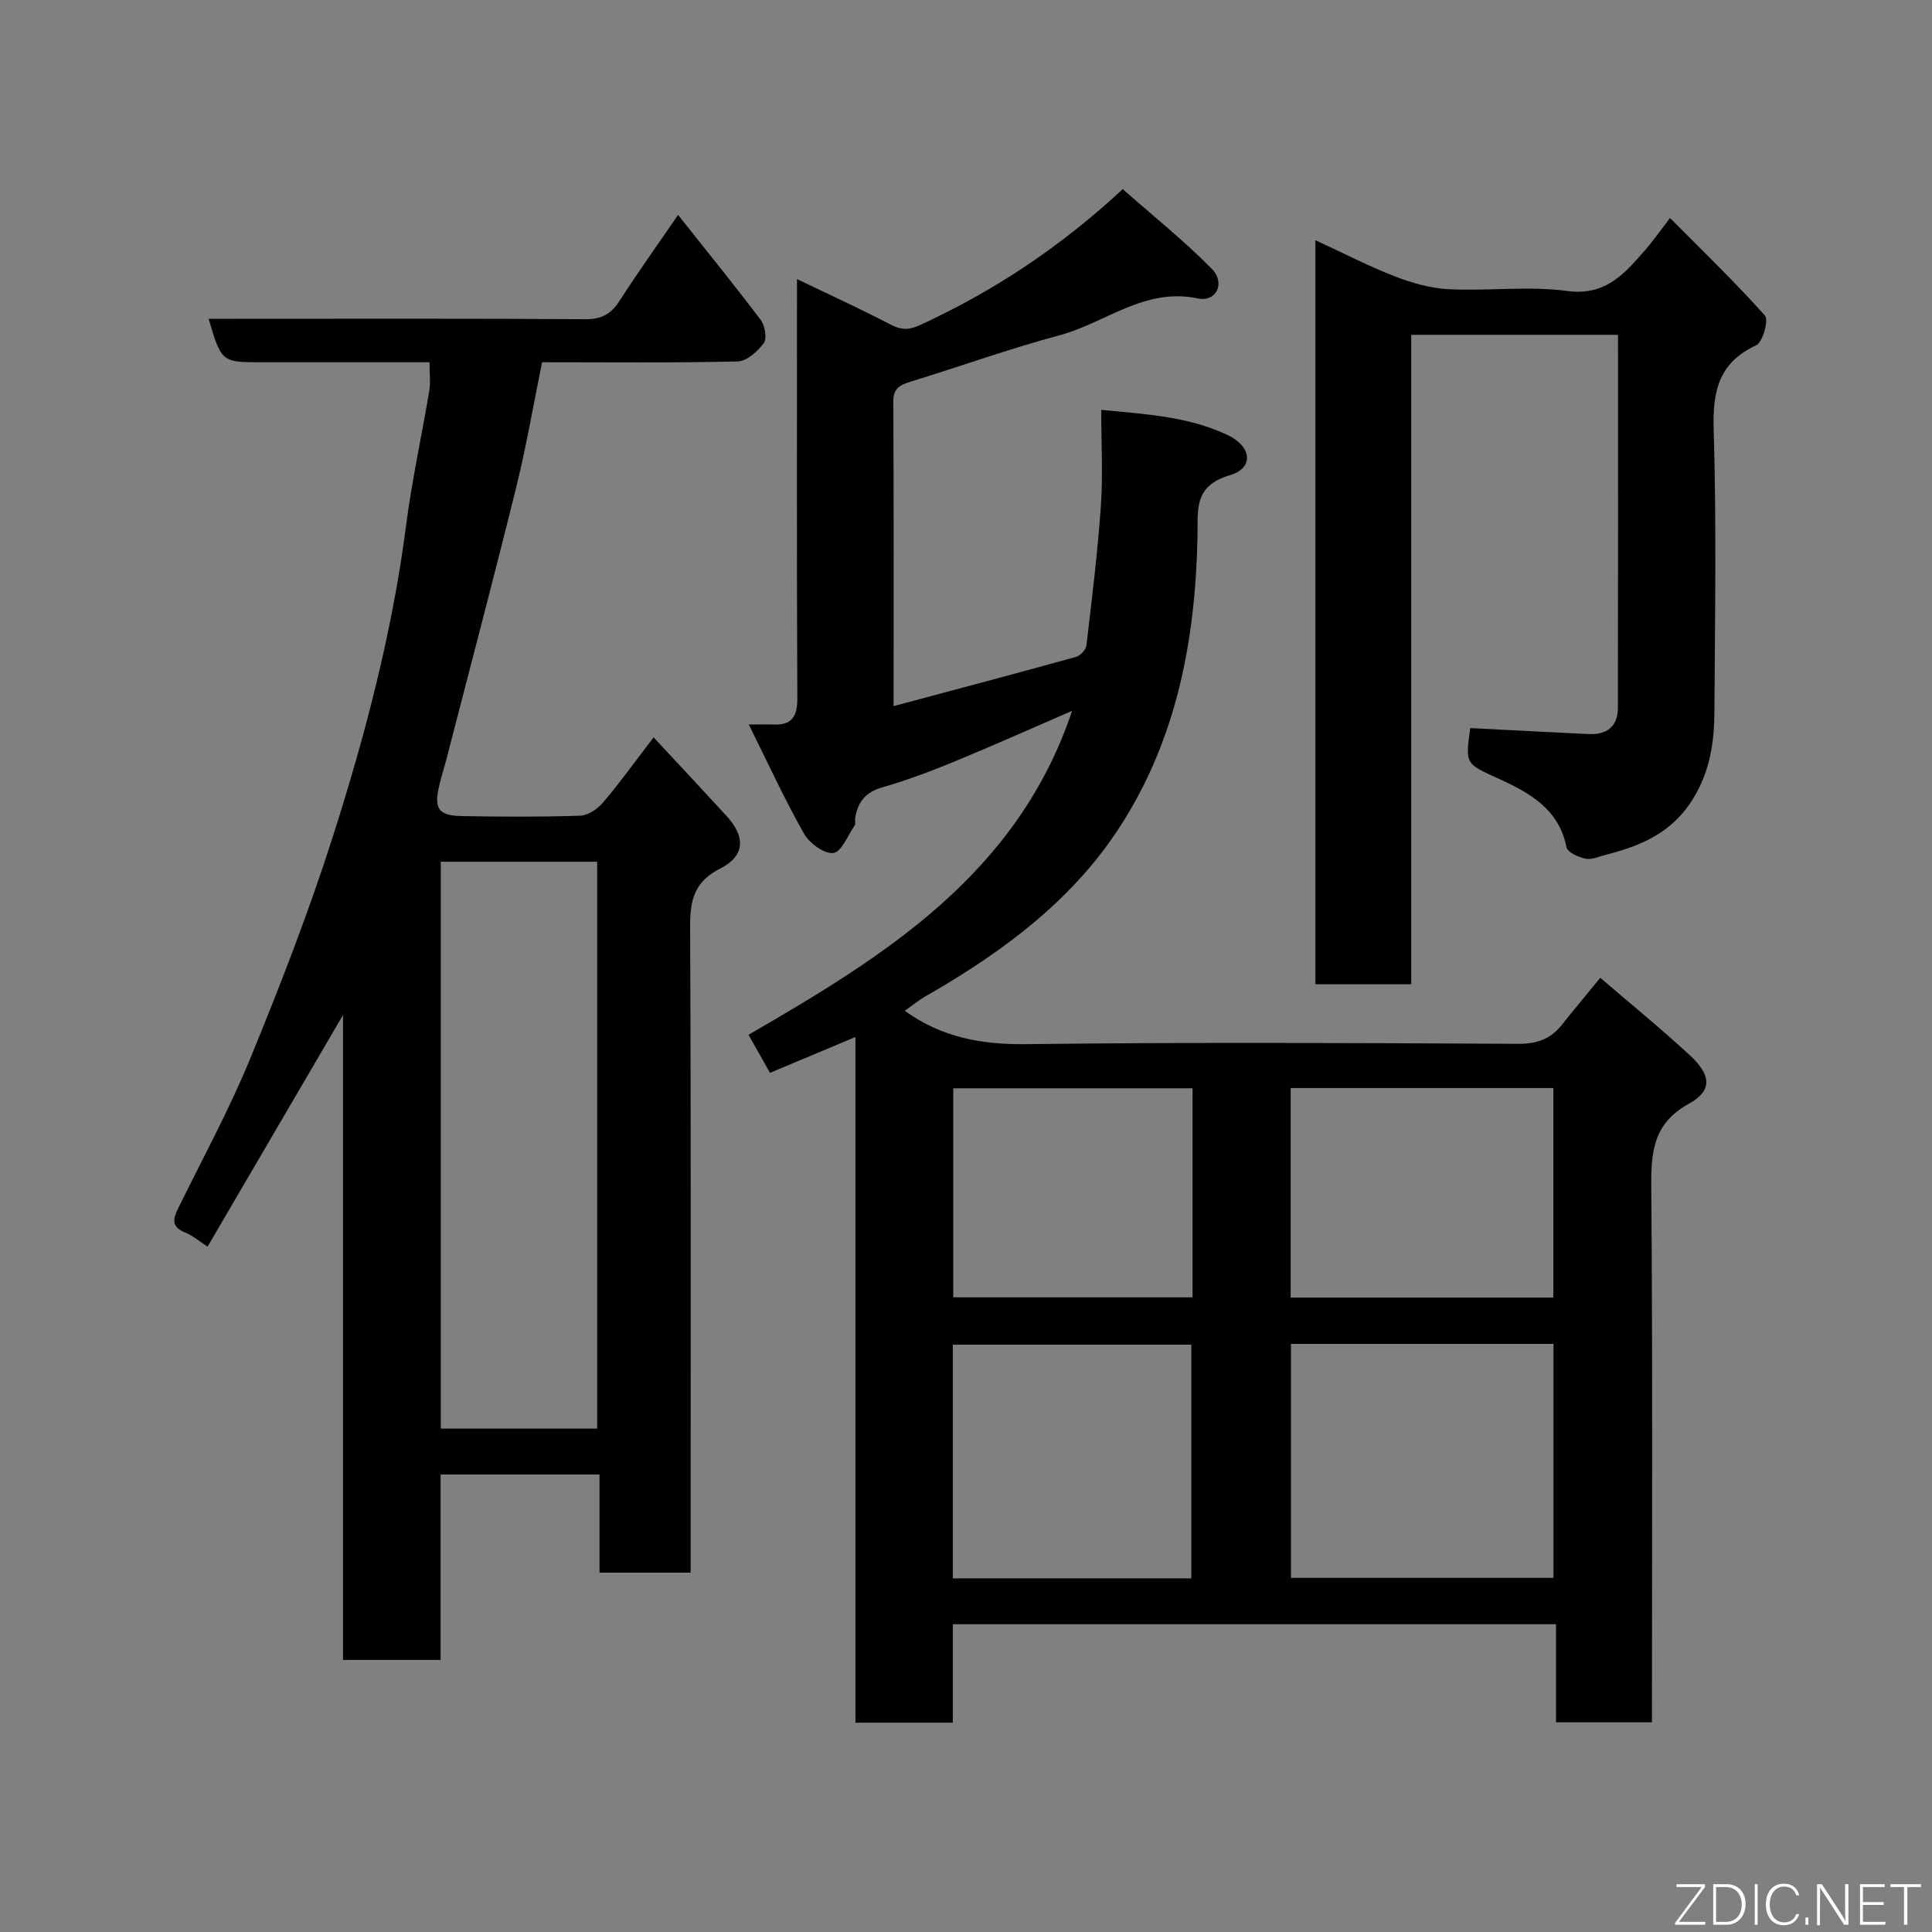 <svg enable-background="new 0 0 400 400" viewBox="0 0 400 400" xmlns="http://www.w3.org/2000/svg"><rect x="0" y="0" width="400" height="400" fill="#808080" stroke="none"/><path d="m155.03 150c2.71 0 3.86-.04 5.02.01 3.77.16 5.05-1.53 5.03-5.36-.14-28.65-.07-57.31-.07-86.87 6.81 3.28 13.18 6.18 19.37 9.42 2.24 1.17 3.83 1.15 6.15.08 15.14-6.98 28.87-16.01 41.92-28.12 6.24 5.51 12.7 10.67 18.46 16.52 2.86 2.9.91 6.92-2.91 6.11-11.03-2.34-19.12 5.08-28.62 7.62-10.35 2.77-20.47 6.42-30.72 9.57-2.2.68-3.73 1.29-3.71 4.16.11 20.66.06 41.31.06 63.05 12.87-3.44 25.33-6.74 37.75-10.18.9-.25 2.07-1.48 2.17-2.36 1.13-9.6 2.32-19.21 2.99-28.85.45-6.43.08-12.91.08-19.94 9.27.89 18.04 1.36 26.16 5.21 4.99 2.36 5.53 6.83.49 8.31-7.63 2.24-6.6 7.26-6.72 12.82-.44 21.22-4.26 41.66-15.98 59.84-9.66 14.99-23.51 25.41-38.67 34.28-.85.49-1.72.94-2.53 1.49-1.2.81-2.35 1.69-3.42 2.46 7.57 5.49 15.85 7.02 25.11 6.91 33.99-.42 67.99-.24 101.98-.07 3.87.02 6.66-1.03 8.98-3.97 2.42-3.06 4.93-6.05 7.92-9.7 6.28 5.4 12.63 10.57 18.62 16.11 4.37 4.05 4.6 7.29-.26 9.96-7.37 4.06-7.86 9.88-7.8 17.2.3 36.82.14 73.65.14 110.88-6.52 0-12.91 0-19.86 0 0-6.58 0-13.31 0-20.31-41.81 0-83.07 0-124.89 0v20.38c-6.93 0-13.31 0-20.16 0 0-47.15 0-94.22 0-141.96-6.12 2.57-11.63 4.87-17.69 7.42-1.37-2.42-2.78-4.91-4.45-7.88 28.14-16.28 55.65-33.23 67-67.07-8.25 3.57-16.14 7.11-24.12 10.4-4.96 2.04-10 3.96-15.15 5.43-3.51 1.01-5.14 3.07-5.65 6.41-.07.49.13 1.12-.11 1.48-1.4 2.07-2.71 5.5-4.4 5.71-1.88.24-4.95-2.01-6.07-3.99-4-7.04-7.38-14.43-11.44-22.61zm112.25 128.24v48.44h54.35c0-16.37 0-32.41 0-48.44-18.29 0-36.21 0-54.35 0zm-20.63 48.54c0-16.44 0-32.48 0-48.38-16.73 0-33.1 0-49.38 0v48.38zm20.57-58.13h54.38c0-14.73 0-29.11 0-43.38-18.32 0-36.24 0-54.38 0zm-20.32-43.33c-16.82 0-33.19 0-49.54 0v43.28h49.54c0-14.54 0-28.68 0-43.28z" fill="#010103"/><path d="m135.32 152.66c5.5 5.92 10.33 11.07 15.1 16.27 3.98 4.33 3.83 8.29-1.3 10.89-5.32 2.69-6.26 6.46-6.24 11.92.2 42.49.11 84.98.11 127.47v6.39c-6.2 0-12.26 0-18.87 0 0-6.6 0-13.33 0-20.32-11.14 0-21.74 0-32.9 0v38.39c-6.93 0-13.31 0-20.2 0 0-44.28 0-88.45 0-133.53-9.62 16.45-18.72 32.01-28.05 47.97-1.79-1.16-3.12-2.33-4.67-2.95-2.92-1.18-2.47-2.85-1.36-5.1 5.06-10.27 10.54-20.37 14.88-30.93 6.18-15.04 12.08-30.25 17.03-45.73 6.74-21.09 12.37-42.5 15.22-64.57 1.21-9.37 3.26-18.64 4.81-27.97.29-1.74.04-3.57.04-5.86-11.81 0-23.27 0-34.72 0-8.33 0-8.33 0-11.01-9h5.48c24.16 0 48.32-.08 72.48.09 3.39.02 5.37-1.06 7.14-3.83 3.77-5.88 7.85-11.55 12.1-17.76 6.01 7.58 11.7 14.57 17.12 21.76.88 1.17 1.32 3.8.62 4.77-1.25 1.72-3.51 3.75-5.4 3.8-13.31.32-26.64.17-40.5.17-1.76 8.62-3.22 17.25-5.31 25.71-4.64 18.78-9.59 37.49-14.43 56.23-.49 1.89-1.09 3.75-1.54 5.65-1.15 4.85-.21 6.28 4.69 6.37 8.16.15 16.33.19 24.49-.08 1.62-.05 3.58-1.39 4.71-2.72 3.4-3.97 6.43-8.21 10.48-13.5zm-11.68 143.12c0-39.46 0-78.49 0-117.37-11.07 0-21.79 0-32.38 0v117.37z" fill="#010103"/><path d="m292.18 203.78c-6.97 0-13.24 0-19.84 0 0-51.14 0-102.2 0-154.05 5.59 2.58 10.88 5.32 16.4 7.47 3.58 1.39 7.46 2.5 11.26 2.68 8.14.4 16.43-.71 24.45.36 8.07 1.08 11.95-3.67 16.24-8.56 1.5-1.72 2.81-3.61 5.07-6.55 6.86 6.92 13.52 13.34 19.66 20.21.8.9-.46 5.51-1.82 6.14-7.78 3.63-9.04 9.52-8.8 17.47.59 19.48.27 38.98.15 58.47-.04 6.21-.88 12.09-4.33 17.8-4.32 7.13-10.76 9.87-18.1 11.74-1.41.36-2.94 1.08-4.25.82-1.46-.29-3.74-1.32-3.94-2.37-1.54-7.83-7.57-11.22-13.82-14.09-7.06-3.23-7.19-2.94-6.11-10.58 8.2.42 16.36.85 24.52 1.24 3.76.18 6.04-1.56 6.05-5.43.05-25.63.02-51.27.02-77.23-14.35 0-28.4 0-42.81 0z" fill="#010103"/><g fill="#fbfcfa"><path d="m346.9 398 5.4-7.3h-5.2v-.6h5.9v.6l-5.4 7.2h5.5l-.1.6h-6.2v-.5z"/><path d="m354.7 390.1h2.8c2.3 0 3.9 1.6 3.9 4.1s-1.6 4.3-3.9 4.3h-2.8zm.6 7.8h2c2.2 0 3.3-1.6 3.3-3.6 0-1.8-1-3.6-3.3-3.6h-2z"/><path d="m363.9 390.1v8.4h-.6v-8.4h1.6z"/><path d="m372.5 396.3c-.4 1.3-1.4 2.3-3.2 2.3-2.4 0-3.7-1.9-3.7-4.3 0-2.3 1.2-4.3 3.7-4.3 1.8 0 2.9 1 3.2 2.4h-.6c-.4-1.1-1.1-1.8-2.5-1.8-2.1 0-3 1.9-3 3.7s.9 3.7 3 3.7c1.4 0 2.1-.7 2.5-1.7z"/><path d="m373.8 398.5v-1.5h.6v1.5z"/><path d="m376.2 398.5v-8.4h1c1.3 2 4.4 6.7 4.9 7.6-.1-1.2-.1-2.4-.1-3.8v-3.8h.7v8.4h-.9c-1.2-1.9-4.4-6.8-5-7.7.1 1.1 0 2.3 0 3.9v3.9h-.6z"/><path d="m390 394.4h-4.3v3.5h4.7l-.1.6h-5.2v-8.4h5.1v.6h-4.5v3.1h4.3z"/><path d="m394.2 390.7h-2.8v-.6h6.3v.6h-2.8v7.8h-.7z"/></g></svg>